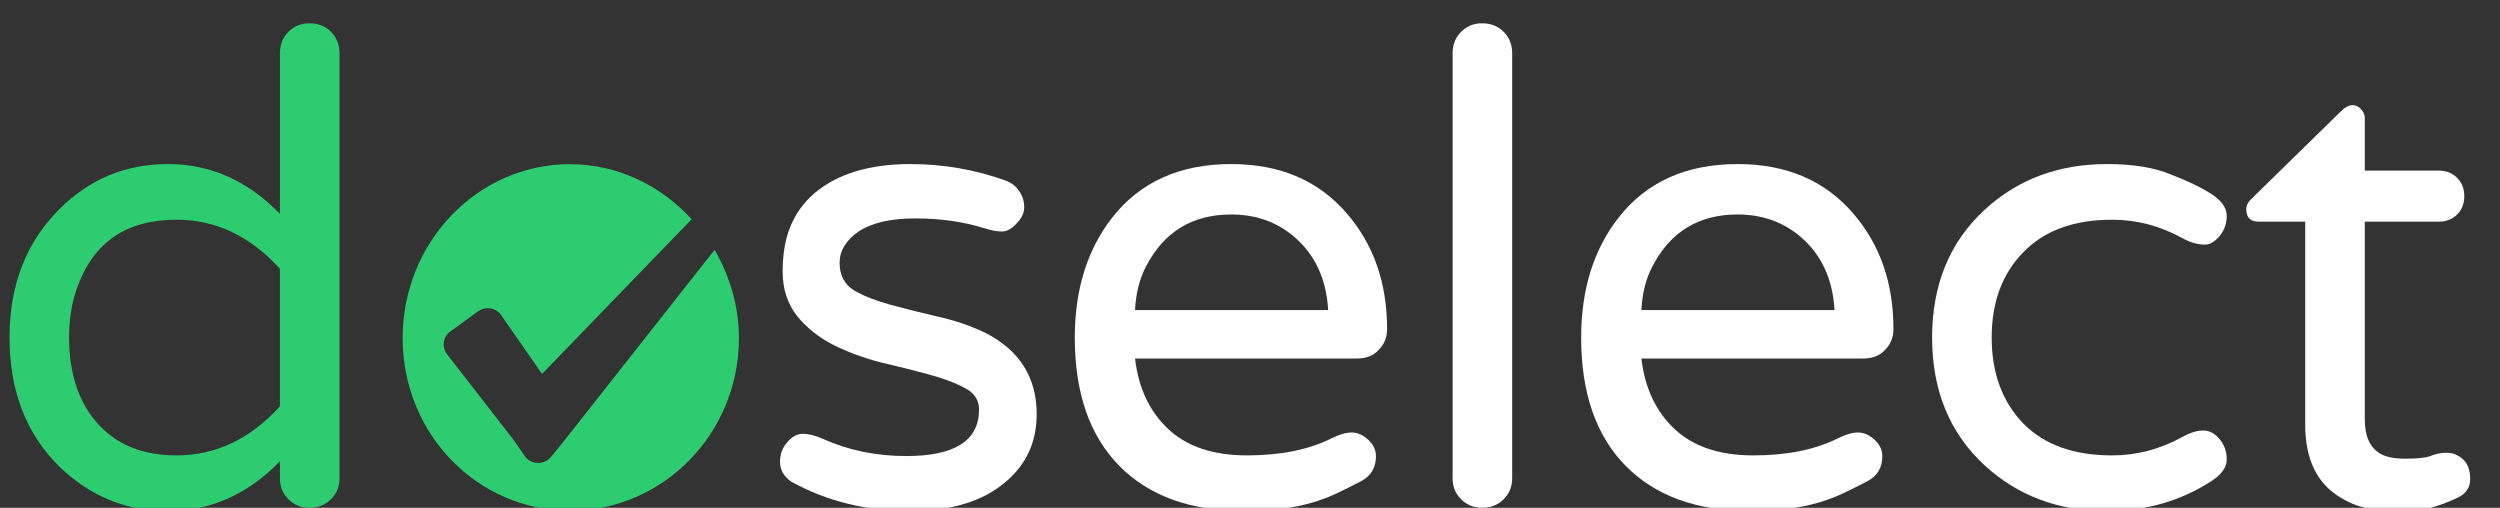 <?xml version="1.0" encoding="UTF-8" standalone="no"?>
<!-- Created with Inkscape (http://www.inkscape.org/) -->

<svg
   xmlns:dc="http://purl.org/dc/elements/1.1/"
   xmlns:cc="http://creativecommons.org/ns#"
   xmlns:rdf="http://www.w3.org/1999/02/22-rdf-syntax-ns#"
   xmlns:svg="http://www.w3.org/2000/svg"
   xmlns="http://www.w3.org/2000/svg"
   xmlns:sodipodi="http://sodipodi.sourceforge.net/DTD/sodipodi-0.dtd"
   xmlns:inkscape="http://www.inkscape.org/namespaces/inkscape"
   width="128"
   height="26"
   id="svg3217"
   version="1.1"
   inkscape:version="0.48.3.1 r9886"
   sodipodi:docname="logo-white.svg">
  <rect width="100%" height="100%" fill="#333333" stroke="none"/>
  <defs
     id="defs3219" />
  <sodipodi:namedview
     id="base"
     pagecolor="#ffffff"
     bordercolor="#666666"
     borderopacity="1.0"
     inkscape:pageopacity="0.0"
     inkscape:pageshadow="2"
     inkscape:zoom="7.9195959"
     inkscape:cx="49.567217"
     inkscape:cy="23.914458"
     inkscape:document-units="px"
     inkscape:current-layer="layer1"
     showgrid="false"
     inkscape:window-width="1920"
     inkscape:window-height="1176"
     inkscape:window-x="0"
     inkscape:window-y="24"
     inkscape:window-maximized="1" />
  <g
     inkscape:label="Layer 1"
     inkscape:groupmode="layer"
     id="layer1"
     transform="translate(0,-1026.362)">
    <g
       transform="matrix(2.095,0,0,2.095,4472.377,2690.143)"
       id="g3166">
      <g
         style="font-size:16px;font-style:normal;font-variant:normal;font-weight:normal;font-stretch:normal;line-height:125%;letter-spacing:0px;word-spacing:0px;fill:#ffffff;fill-opacity:1;stroke:none;font-family:Raleway;-inkscape-font-specification:Raleway"
         id="text2985-5-2-3-1-9-3">
        <path
           d="m -2112.635,-783.022 c 1.184,0 1.776,-0.379 1.776,-1.136 0,-0.235 -0.117,-0.411 -0.352,-0.528 -0.235,-0.128 -0.533,-0.24 -0.896,-0.336 -0.352,-0.096 -0.736,-0.192 -1.152,-0.288 -0.416,-0.107 -0.805,-0.251 -1.168,-0.432 -0.352,-0.181 -0.645,-0.416 -0.88,-0.704 -0.235,-0.299 -0.352,-0.661 -0.352,-1.088 0,-0.427 0.064,-0.795 0.192,-1.104 0.128,-0.309 0.32,-0.576 0.576,-0.8 0.565,-0.48 1.349,-0.72 2.352,-0.72 0.8,10e-6 1.573,0.133 2.32,0.4 0.149,0.053 0.261,0.139 0.336,0.256 0.085,0.117 0.128,0.251 0.128,0.4 0,0.139 -0.064,0.272 -0.192,0.4 -0.117,0.128 -0.235,0.192 -0.352,0.192 -0.117,10e-6 -0.261,-0.027 -0.432,-0.08 -0.512,-0.16 -1.072,-0.24 -1.68,-0.24 -0.608,1e-5 -1.072,0.107 -1.392,0.32 -0.309,0.213 -0.464,0.469 -0.464,0.768 0,0.299 0.117,0.523 0.352,0.672 0.245,0.139 0.544,0.256 0.896,0.352 0.352,0.096 0.736,0.192 1.152,0.288 0.427,0.096 0.816,0.229 1.168,0.4 0.832,0.427 1.248,1.088 1.248,1.984 0,0.683 -0.256,1.237 -0.768,1.664 -0.555,0.469 -1.328,0.704 -2.32,0.704 -1.077,0 -2.048,-0.24 -2.912,-0.72 -0.181,-0.128 -0.272,-0.288 -0.272,-0.48 0,-0.192 0.059,-0.352 0.176,-0.48 0.117,-0.139 0.245,-0.208 0.384,-0.208 0.139,0 0.304,0.043 0.496,0.128 0.619,0.277 1.296,0.416 2.032,0.416"
           style="letter-spacing:-0.5px;fill:#ffffff;font-family:Varela Round;-inkscape-font-specification:Varela Round"
           id="path2990" />
        <path
           d="m -2107.047,-785.406 c 0.085,0.725 0.357,1.301 0.816,1.728 0.459,0.427 1.099,0.64 1.92,0.64 0.821,0 1.509,-0.139 2.064,-0.416 0.192,-0.096 0.357,-0.144 0.496,-0.144 0.139,0 0.272,0.059 0.4,0.176 0.128,0.117 0.192,0.251 0.192,0.4 0,0.277 -0.117,0.48 -0.352,0.608 -0.224,0.117 -0.427,0.219 -0.608,0.304 -0.181,0.085 -0.379,0.16 -0.592,0.224 -0.48,0.139 -1.035,0.208 -1.664,0.208 -1.312,0 -2.331,-0.368 -3.056,-1.104 -0.725,-0.736 -1.088,-1.781 -1.088,-3.136 0,-1.173 0.304,-2.149 0.912,-2.928 0.683,-0.875 1.653,-1.312 2.912,-1.312 1.195,10e-6 2.139,0.405 2.832,1.216 0.651,0.757 0.976,1.696 0.976,2.816 0,0.203 -0.069,0.373 -0.208,0.512 -0.128,0.139 -0.304,0.208 -0.528,0.208 l -5.424,0 m 2.352,-3.52 c -0.949,1e-5 -1.643,0.421 -2.08,1.264 -0.16,0.299 -0.251,0.656 -0.272,1.072 l 4.72,0 c -0.043,-0.757 -0.32,-1.355 -0.832,-1.792 -0.427,-0.363 -0.939,-0.544 -1.536,-0.544"
           style="letter-spacing:-0.5px;fill:#ffffff;font-family:Varela Round;-inkscape-font-specification:Varela Round"
           id="path2992" />
        <path
           d="m -2099.286,-792.862 c 0,-0.213 0.069,-0.389 0.208,-0.528 0.139,-0.139 0.309,-0.208 0.512,-0.208 0.213,10e-6 0.389,0.069 0.528,0.208 0.139,0.139 0.208,0.315 0.208,0.528 l 0,10.384 c 0,0.203 -0.069,0.373 -0.208,0.512 -0.139,0.139 -0.315,0.208 -0.528,0.208 -0.203,0 -0.373,-0.069 -0.512,-0.208 -0.139,-0.139 -0.208,-0.309 -0.208,-0.512 l 0,-10.384"
           style="letter-spacing:-0.5px;fill:#ffffff;font-family:Varela Round;-inkscape-font-specification:Varela Round"
           id="path2994" />
        <path
           d="m -2094.672,-785.406 c 0.085,0.725 0.357,1.301 0.816,1.728 0.459,0.427 1.099,0.64 1.92,0.64 0.821,0 1.509,-0.139 2.064,-0.416 0.192,-0.096 0.357,-0.144 0.496,-0.144 0.139,0 0.272,0.059 0.4,0.176 0.128,0.117 0.192,0.251 0.192,0.4 0,0.277 -0.117,0.48 -0.352,0.608 -0.224,0.117 -0.427,0.219 -0.608,0.304 -0.181,0.085 -0.379,0.16 -0.592,0.224 -0.48,0.139 -1.035,0.208 -1.664,0.208 -1.312,0 -2.331,-0.368 -3.056,-1.104 -0.725,-0.736 -1.088,-1.781 -1.088,-3.136 0,-1.173 0.304,-2.149 0.912,-2.928 0.683,-0.875 1.653,-1.312 2.912,-1.312 1.195,10e-6 2.139,0.405 2.832,1.216 0.651,0.757 0.976,1.696 0.976,2.816 0,0.203 -0.069,0.373 -0.208,0.512 -0.128,0.139 -0.304,0.208 -0.528,0.208 l -5.424,0 m 2.352,-3.52 c -0.949,1e-5 -1.643,0.421 -2.08,1.264 -0.16,0.299 -0.251,0.656 -0.272,1.072 l 4.72,0 c -0.043,-0.757 -0.32,-1.355 -0.832,-1.792 -0.427,-0.363 -0.939,-0.544 -1.536,-0.544"
           style="letter-spacing:-0.5px;fill:#ffffff;font-family:Varela Round;-inkscape-font-specification:Varela Round"
           id="path2996" />
        <path
           d="m -2083.167,-783.038 c 0.597,0 1.168,-0.149 1.712,-0.448 0.192,-0.107 0.363,-0.16 0.512,-0.16 0.149,0 0.283,0.069 0.4,0.208 0.117,0.139 0.176,0.304 0.176,0.496 0,0.192 -0.123,0.368 -0.368,0.528 -0.757,0.491 -1.611,0.736 -2.56,0.736 -1.184,0 -2.181,-0.373 -2.992,-1.12 -0.853,-0.789 -1.28,-1.829 -1.28,-3.12 0,-1.291 0.427,-2.331 1.28,-3.12 0.811,-0.747 1.808,-1.12 2.992,-1.12 0.64,10e-6 1.163,0.085 1.568,0.256 0.416,0.16 0.747,0.32 0.992,0.48 0.245,0.16 0.368,0.336 0.368,0.528 0,0.192 -0.059,0.357 -0.176,0.496 -0.117,0.139 -0.235,0.208 -0.352,0.208 -0.181,10e-6 -0.368,-0.053 -0.56,-0.16 -0.544,-0.299 -1.115,-0.448 -1.712,-0.448 -0.939,10e-6 -1.664,0.267 -2.176,0.8 -0.512,0.523 -0.768,1.216 -0.768,2.08 0,0.864 0.256,1.563 0.768,2.096 0.512,0.523 1.237,0.784 2.176,0.784"
           style="letter-spacing:-0.5px;fill:#ffffff;font-family:Varela Round;-inkscape-font-specification:Varela Round"
           id="path2998" />
        <path
           d="m -2076.001,-782.958 c 0.288,0 0.491,-0.021 0.608,-0.064 0.128,-0.053 0.261,-0.08 0.4,-0.08 0.149,0 0.283,0.053 0.4,0.16 0.117,0.107 0.176,0.267 0.176,0.48 0,0.213 -0.107,0.368 -0.32,0.464 -0.459,0.213 -0.853,0.32 -1.184,0.32 -0.32,0 -0.613,-0.016 -0.88,-0.048 -0.267,-0.032 -0.523,-0.123 -0.768,-0.272 -0.587,-0.341 -0.88,-0.939 -0.88,-1.792 l 0,-4.96 -1.136,0 c -0.203,10e-6 -0.304,-0.101 -0.304,-0.304 0,-0.096 0.048,-0.187 0.144,-0.272 l 2.176,-2.128 c 0.096,-0.096 0.187,-0.144 0.272,-0.144 0.085,10e-6 0.155,0.032 0.208,0.096 0.064,0.064 0.096,0.139 0.096,0.224 l 0,1.28 1.808,0 c 0.181,10e-6 0.331,0.059 0.448,0.176 0.117,0.117 0.176,0.267 0.176,0.448 0,0.181 -0.059,0.331 -0.176,0.448 -0.117,0.117 -0.267,0.176 -0.448,0.176 l -1.808,0 0,4.832 c 0,0.405 0.123,0.683 0.368,0.832 0.139,0.085 0.347,0.128 0.624,0.128"
           style="letter-spacing:-0.5px;fill:#ffffff;font-family:Varela Round;-inkscape-font-specification:Varela Round"
           id="path3000" />
      </g>
      <g
         style="fill:#2ecc71;fill-opacity:1"
         id="g5772-8"
         transform="translate(-770.103,-506.815)">
        <g
           style="font-size:16px;font-style:normal;font-variant:normal;font-weight:normal;font-stretch:normal;line-height:125%;letter-spacing:0px;word-spacing:0px;fill:#2ecc71;stroke:none;font-family:Raleway;-inkscape-font-specification:Raleway"
           id="text2985-0-6-2-2-3">
          <path
             d="m -1357.842,-276.079 c -0.789,0.811 -1.701,1.216 -2.736,1.216 -1.024,0 -1.909,-0.363 -2.656,-1.088 -0.811,-0.8 -1.216,-1.851 -1.216,-3.152 0,-1.28 0.405,-2.325 1.216,-3.136 0.736,-0.736 1.621,-1.104 2.656,-1.104 1.035,1e-5 1.947,0.405 2.736,1.216 l 0,-3.92 c 0,-0.213 0.069,-0.389 0.208,-0.528 0.139,-0.139 0.309,-0.208 0.512,-0.208 0.213,2e-5 0.389,0.069 0.528,0.208 0.139,0.139 0.208,0.315 0.208,0.528 l 0,10.384 c 0,0.203 -0.069,0.373 -0.208,0.512 -0.139,0.139 -0.315,0.208 -0.528,0.208 -0.203,0 -0.373,-0.069 -0.512,-0.208 -0.139,-0.139 -0.208,-0.309 -0.208,-0.512 l 0,-0.416 m 0,-4.704 c -0.725,-0.8 -1.568,-1.2 -2.528,-1.2 -1.216,10e-6 -2.021,0.544 -2.416,1.632 -0.139,0.363 -0.208,0.779 -0.208,1.248 0,0.917 0.251,1.637 0.752,2.16 0.459,0.48 1.083,0.72 1.872,0.72 0.96,1e-5 1.803,-0.4 2.528,-1.2 l 0,-3.36"
             style="letter-spacing:-0.5px;fill:#2ecc71;font-family:Varela Round;-inkscape-font-specification:Varela Round"
             id="path3003" />
        </g>
        <path
           inkscape:connector-curvature="0"
           style="fill:#2ecc71;fill-opacity:1;fill-rule:nonzero;stroke:none"
           d="m -1350.749,-283.341 c -2.266,0 -4.094,1.909 -4.094,4.25 0,2.341 1.827,4.219 4.094,4.219 2.266,0 4.125,-1.878 4.125,-4.219 0,-0.787 -0.232,-1.525 -0.594,-2.156 l -3.719,4.719 -0.281,0.344 c -0.161,0.194 -0.465,0.194 -0.625,0 l -0.281,-0.406 -1.625,-2.094 c -0.139,-0.171 -0.118,-0.426 0.063,-0.562 l 0.688,-0.5 c 0.183,-0.126 0.437,-0.089 0.562,0.094 l 1,1.438 3.656,-3.781 c -0.748,-0.815 -1.796,-1.344 -2.969,-1.344 z"
           id="path3122-8-7-2-0-9-72" />
      </g>
    </g>
  </g>
</svg>
